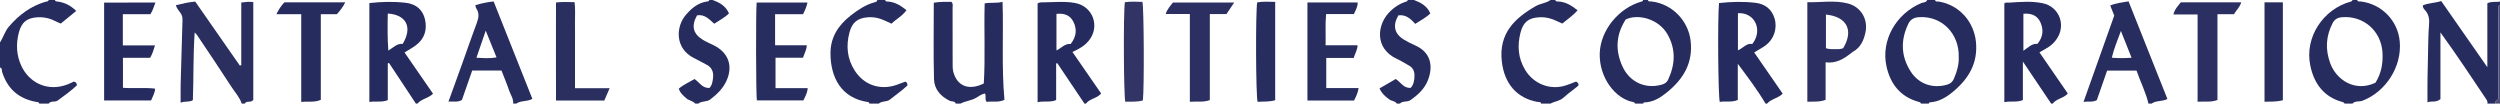 <?xml version="1.0" encoding="iso-8859-1"?>
<!-- Generator: Adobe Illustrator 27.0.0, SVG Export Plug-In . SVG Version: 6.00 Build 0)  -->
<svg version="1.1" id="Layer_1" xmlns="http://www.w3.org/2000/svg" xmlns:xlink="http://www.w3.org/1999/xlink" x="0px" y="0px"
	 viewBox="0 0 1593 66" style="enable-background:new 0 0 1593 66;" xml:space="preserve">
<g>
	<path style="fill:#262C5E;" d="M609,66c-0.669-1.812-2.551-1.158-3.807-1.765c-5.897-2.85-9.882-7.447-10.048-13.832
		c-0.421-16.137-0.139-32.293-0.139-48.679c3.795-0.622,7.552-0.595,11.191-0.563c1.284,1.239,0.781,2.652,0.786,3.912
		c0.041,11.833,0.011,23.666,0.04,35.499c0.004,1.655-0.022,3.369,0.372,4.955c2.302,9.257,9.854,12.44,19.477,7.662
		c1.026-16.685,0.073-33.798,0.558-51.03c3.847-0.746,7.486,0.051,11.397-0.975c0.685,20.997-0.706,41.618,1.212,62.425
		c-3.761,1.867-7.624,0.705-11.302,1.318c-1.447-1.686-0.151-3.742-1.14-5.374c-1.929,0.328-3.593,1.516-5.226,2.544
		C619.148,64.126,615.293,64.284,612,66C611,66,610,66,609,66z"/>
	<path style="fill:#262C5E;" d="M1042,66c-0.346-0.315-0.656-0.848-1.044-0.913c-11.651-1.965-22.059-15.643-21.609-31.07
		c0.43-14.772,12.182-29.041,26.714-33.043c0.516-0.142,0.847-0.436,0.939-0.974c1,0,2,0,3,0c0.453,1.33,1.609,0.836,2.515,0.95
		c13.654,1.721,23.313,12.833,24.736,24.935c1.668,14.18-4.578,24.417-14.945,32.858c-4.268,3.476-8.909,6.46-14.77,6.521
		c-0.181,0.002-0.357,0.48-0.535,0.736C1045.333,66,1043.667,66,1042,66z M1035.921,12.395c-6.191,9.521-6.858,19.637-2.014,30.086
		c4.562,9.841,14.5,14.368,24.776,11.503c1.816-0.507,3.316-1.272,4.185-3.111c4.62-9.771,5.107-19.53-0.385-29.086
		C1056.824,11.942,1043.684,8.644,1035.921,12.395z"/>
	<path style="fill:#262C5E;" d="M1502,0c0.437,1.341,1.595,0.844,2.496,0.962c13.276,1.737,23.403,12.206,24.617,25.459
		c1.46,15.94-8.751,31.999-23.733,37.759c-2.116,0.814-4.649-0.094-6.38,1.82c-1.667,0-3.333,0-5,0
		c-0.35-0.312-0.653-0.805-1.057-0.91c-12.202-3.165-18.476-11.843-20.854-23.468c-3.641-17.798,8.133-35.864,25.978-40.649
		c0.524-0.141,0.829-0.45,0.933-0.974C1500,0,1501,0,1502,0z M1513.642,52.727c3.821-6.087,4.869-12.507,4.471-19.314
		c-0.804-13.756-12.221-23.656-25.891-22.432c-2.735,0.245-4.648,1.341-5.914,3.812c-4.25,8.296-4.717,16.715-1.492,25.501
		C1488.646,50.731,1500.402,58.928,1513.642,52.727z"/>
	<path style="fill:#262C5E;" d="M1224,66c-0.138-0.798-0.743-0.904-1.41-1.087c-11.669-3.204-18.079-11.384-20.541-22.722
		c-3.574-16.464,6.019-33.421,22.211-40.22c1.273-0.535,3.062-0.262,3.741-1.971c1.667,0,3.333,0,5,0
		c0.371,1.402,1.546,0.861,2.436,1.006c12.945,2.116,22.419,12.777,23.655,25.831c1.274,13.463-4.714,23.348-14.519,31.527
		c-4.365,3.641-9.151,6.58-15.1,6.868c-0.169,0.008-0.315,0.501-0.472,0.768C1227.333,66,1225.667,66,1224,66z M1248.108,36.338
		c0.401-14.961-10.91-26.502-25.567-25.375c-3.135,0.241-5.24,1.452-6.614,4.327c-4.981,10.422-4.644,20.619,1.592,30.321
		c5.124,7.972,14.052,10.949,23.083,8.361c2.075-0.595,3.491-1.694,4.361-3.677C1246.921,45.838,1248.293,41.268,1248.108,36.338z"
		/>
	<path style="fill:#2A2F60;" d="M154,66c-1.272-4.008-4.181-7.047-6.391-10.473c-7.207-11.171-14.686-22.166-22.071-33.221
		c-0.261-0.39-0.639-0.702-1.484-1.612c-1.026,14.812-0.64,29.081-1.156,43.128c-2.434,1.517-4.887,0.369-7.794,1.646
		c0-4.527-0.085-8.44,0.015-12.347c0.346-13.455,0.74-26.91,1.162-40.363c0.055-1.742-0.306-3.226-1.381-4.638
		c-1.091-1.433-2.272-2.853-2.866-4.79c4.057-1.004,8.052-1.95,12.362-2.323c9.485,13.615,18.945,27.194,28.405,40.772
		c0.31-0.08,0.62-0.16,0.929-0.241c0-13.262,0-26.523,0-39.937c2.809-0.344,5.061-0.642,7.661-0.267c0,20.949,0,41.813,0,62.278
		C159.89,65.836,157.136,63.819,156,66C155.333,66,154.667,66,154,66z"/>
	<path style="fill:#252B5E;" d="M265,66c-5.715-8.637-11.43-17.274-17.145-25.911c-0.255,0.104-0.51,0.208-0.765,0.312
		c0,7.725,0,15.45,0,23.389c-3.837,1.593-7.682,0.493-11.73,1.191c0-21.095,0-41.947,0-63.036c7.725-0.827,15.47-1.079,23.214-0.154
		c6.447,0.77,10.848,4.326,12.259,10.669c1.443,6.484-0.287,12.244-5.81,16.377c-2.231,1.669-4.714,3-7.26,4.597
		c6.101,8.827,12.118,17.532,18.168,26.285c-2.951,2.927-7.329,3.214-9.93,6.282C265.667,66,265.333,66,265,66z M256.598,27.949
		c6.427-10.573,2.309-18.58-9.495-19.325c-0.157,7.711-0.271,15.401,0.329,23.601C250.677,30.278,253.007,27.592,256.598,27.949z"/>
	<path style="fill:#252B5E;" d="M1307,66c-5.784-8.592-11.567-17.183-18.019-26.768c0,9.022,0,16.786,0,24.51
		c-3.901,1.699-7.747,0.417-11.824,1.383c0-21.18,0-41.873,0-62.857c0.615-0.943,1.952-0.528,2.995-0.591
		c7.121-0.431,14.289-1.095,21.346,0.346c10.856,2.216,15.283,14.341,8.695,23.309c-1.301,1.771-2.853,3.261-4.629,4.477
		c-1.76,1.205-3.684,2.169-6.04,3.529c6.055,8.791,12.025,17.458,18.078,26.245c-2.659,3.102-7.202,3.2-9.602,6.415
		C1307.667,66,1307.333,66,1307,66z M1298.262,27.943c3.648-4.406,4.017-9.034,1.872-13.751c-2.046-4.498-6.01-5.838-10.827-5.425
		c0,7.696,0,15.362,0,23.585C1292.444,30.223,1294.773,27.594,1298.262,27.943z"/>
	<path style="fill:#252B5E;" d="M691,66c-5.776-8.596-11.552-17.192-17.327-25.789c-0.233,0.096-0.465,0.192-0.698,0.287
		c0,7.765,0,15.53,0,23.254c-3.906,1.68-7.75,0.414-11.824,1.367c0-21.188,0-41.885,0-62.843c1.182-0.998,3.006-0.78,4.5-0.799
		c6.468-0.079,12.97-0.762,19.407,0.436c11.314,2.105,16.002,14.846,8.832,23.867c-2.648,3.331-6.195,5.413-10.533,7.337
		c6.241,9.032,12.228,17.696,18.268,26.437C699.031,62.788,694.39,62.743,692,66C691.667,66,691.333,66,691,66z M682.216,28.024
		c3.75-4.734,4.077-9.38,1.807-14.05c-2.127-4.376-6.038-5.665-10.848-5.13c0,7.766,0,15.356,0,23.308
		C676.36,30.614,678.55,27.626,682.216,28.024z"/>
	<path style="fill:#252B5E;" d="M1125,66c-5.226-8.811-11.409-16.968-17.68-25.349c0,7.639,0,15.278,0,23.034
		c-3.941,1.736-7.829,0.567-11.488,1.24c-1.045-3.528-1.41-53.91-0.462-62.98c7.692-0.838,15.438-1.062,23.187-0.151
		c6.225,0.732,10.486,4.115,12.252,10.153c1.82,6.224-0.555,13.126-5.707,16.929c-2.24,1.654-4.747,2.946-7.332,4.524
		c6.106,8.835,12.124,17.543,18.168,26.289c-2.944,2.968-7.316,3.271-9.938,6.31C1125.667,66,1125.333,66,1125,66z M1107.409,8.409
		c0,7.944,0,15.61,0,23.682c3.387-1.494,5.583-4.791,9.148-4.046C1123.452,19.377,1118.358,7.746,1107.409,8.409z"/>
	<path style="fill:#272C5E;" d="M1585,66c0.189-1.046-0.171-1.874-0.766-2.764c-9.499-14.208-18.955-28.445-29.187-42.578
		c0,14.271,0,28.542,0,42.486c-2.851,2.401-5.62,0.997-8.254,2.058c0-5.364-0.058-10.116,0.013-14.867
		c0.127-8.48,0.308-16.959,0.519-25.436c0.078-3.147,0.225-6.298,0.484-9.435c0.284-3.448-0.246-6.564-2.762-9.167
		c-0.672-0.696-1.265-1.569-1.2-2.879c3.547-1.554,7.579-1.411,11.704-2.738c9.627,13.804,19.173,27.492,29.388,42.139
		c0-14.359,0-27.545,0-40.736c2.784-1.37,5.515-0.571,8.061-1.082c0,0.667,0,1.333,0,2c-1.891,1.168-0.936,3.022-0.942,4.526
		c-0.071,18.439-0.046,36.878-0.046,55.218c-0.434,1.319-2.479,1.506-2.012,3.256C1588.333,66,1586.667,66,1585,66z"/>
	<path style="fill:#282D5F;" d="M327,66c0.258-3.133-1.677-5.605-2.603-8.37c-1.413-4.22-3.164-8.327-4.848-12.679
		c-6.168,0-12.255,0-18.666,0c-2.178,6.239-4.351,12.463-6.538,18.728c-2.613,1.645-5.414,0.852-8.583,1.047
		c3.19-8.804,6.254-17.199,9.273-25.61c2.966-8.265,5.775-16.589,8.883-24.799c1.203-3.178,1.499-6.033-0.432-8.953
		c-0.332-0.502-0.37-1.198-0.613-2.042c3.793-1.198,7.482-1.944,11.673-2.401c8.24,20.724,16.471,41.426,24.681,62.075
		c-3.513,1.93-7.305,0.926-10.228,3.003C328.333,66,327.667,66,327,66z M309.509,19.544c-2.093,6.095-3.955,11.519-5.921,17.245
		c4.448,0.217,8.442,0.552,12.817-0.2C314.075,30.831,311.919,25.502,309.509,19.544z"/>
	<path style="fill:#282D5F;" d="M1369,66c-1.71-7.259-5.139-13.87-7.604-21.033c-6.312,0-12.393,0-18.727,0
		c-2.212,6.336-4.388,12.571-6.578,18.847c-2.563,1.415-5.227,0.669-8.456,1.085c6.663-18.729,13.14-36.937,19.565-54.995
		c-0.905-2.257-1.704-4.249-2.561-6.388c3.669-1.595,7.457-1.894,11.673-2.655c8.27,20.772,16.513,41.478,24.772,62.223
		c-3.43,1.766-7.197,0.818-10.083,2.916C1370.333,66,1369.667,66,1369,66z M1351.439,19.732c-2.199,5.954-4.406,11.245-5.805,17.043
		c4.27,0.362,8.214,0.334,12.601,0.018C1355.972,31.112,1353.815,25.696,1351.439,19.732z"/>
	<path style="fill:#272C5E;" d="M554,66c-0.11-0.52-0.397-0.89-0.938-0.97c-17.115-2.515-23.851-15.749-23.877-31.085
		c-0.018-10.357,5.112-17.969,12.917-24.086c4.448-3.486,9.13-6.621,14.656-8.257C557.599,1.354,558.829,1.325,559,0
		c1.667,0,3.333,0,5,0c0.128,0.505,0.389,0.932,0.948,0.943c4.919,0.091,8.841,2.415,12.656,5.533
		c-2.562,3.713-6.508,5.63-9.536,8.601c-2.809-1.224-5.247-2.585-7.972-3.349c-2.461-0.69-4.898-0.912-7.379-0.698
		c-6.464,0.559-9.799,3.438-11.443,9.655c-2.273,8.597-1.476,16.81,3.396,24.354c5.931,9.186,16.161,12.615,26.52,9.083
		c2.006-0.684,3.974-1.48,5.762-2.15c1.089,0.66,1.26,1.448,1.291,2.466c-3.409,3.259-7.418,5.939-11.142,8.969
		c-2.137,1.739-5.11,0.735-7.1,2.593C558,66,556,66,554,66z"/>
	<path style="fill:#272C5E;" d="M991,0c0.206,0.78,0.793,0.934,1.498,0.944c4.935,0.068,8.82,2.493,12.752,5.636
		c-2.966,3.312-6.448,5.753-9.785,8.438c-2.828-1.201-5.398-2.694-8.338-3.403c-2.148-0.518-4.259-0.73-6.416-0.601
		c-6.823,0.408-10.106,3.109-11.827,9.744c-2.129,8.208-1.593,16.102,2.808,23.559c5.295,8.971,15.969,13.619,26.628,9.924
		c2.026-0.703,4.011-1.526,5.941-2.265c0.918,0.4,1.37,1.056,1.615,1.866c-0.106,0.322-0.11,0.738-0.316,0.904
		c-3.105,2.503-6.362,4.832-9.322,7.494c-2.41,2.167-5.59,2.309-8.238,3.76c-2,0-4,0-6,0c-0.354-1.384-1.556-0.919-2.437-1.082
		c-12.915-2.392-21.042-11.509-22.628-25.941c-1.929-17.552,8.043-27.325,21.712-35.118C981.65,2.147,985.213,2.062,988,0
		C989,0,990,0,991,0z"/>
	<path style="fill:#262C5E;" d="M35,0c0.236,1.131,1.154,0.892,1.937,1.006c4.373,0.636,8.109,2.526,11.636,5.952
		c-3.357,2.752-6.527,5.351-9.818,8.049c-2.708-0.938-5.033-2.544-7.764-3.246c-2.298-0.59-4.557-0.879-6.881-0.764
		c-7.025,0.348-10.465,3.247-12.171,10.012c-1.806,7.162-1.477,14.133,1.632,20.897C18.57,52.78,30.419,58.671,43.09,53.765
		c1.383-0.536,2.711-1.215,3.962-1.782c1.258,0.248,1.844,0.933,1.982,2.371c-3.721,3.509-8.011,6.561-12.261,9.687
		C34.971,65.366,32.438,63.979,31,66c-2,0-4,0-6,0c-0.216-1.107-1.128-0.928-1.903-1.066C12.018,62.963,4.77,56.645,1.363,45.884
		C1.053,44.905,1.553,43.425,0,43c0-5.333,0-10.667,0-16c2.155-3.232,3.137-7.123,5.721-10.119
		C12.088,9.497,19.627,3.853,29.104,1.083C29.841,0.868,30.805,1.134,31,0C32.333,0,33.667,0,35,0z"/>
	<path style="fill:#272C5E;" d="M901,0c4.319,1.65,8.32,3.695,10.396,8.55c-2.733,2.735-6.251,4.461-9.635,6.662
		c-2.926-3.355-6.023-6.048-10.707-5.433c-3.786,6.494-2.611,11.757,3.613,15.532c2.258,1.37,4.647,2.558,7.068,3.616
		c9.661,4.224,11.716,12.691,8.232,21.92c-2.113,5.596-6.341,9.57-11.249,12.948c-2.125,1.462-4.886,0.297-6.718,2.205
		c-0.667,0-1.333,0-2,0c-1.022-1.729-3.112-1.545-4.564-2.546c-2.635-1.817-4.935-3.883-6.41-7.112
		c3.45-2.006,6.873-3.998,10.348-6.019c3.164,2.003,5.021,6.112,9.582,5.626c1.989-2.32,2.328-5.075,2.336-7.9
		c0.007-2.661-0.946-4.859-3.382-6.219c-2.598-1.451-5.112-3.086-7.81-4.318c-14.321-6.542-13.094-22.175-3.784-30.778
		c2.571-2.376,5.496-4.268,8.829-5.453C895.88,1.02,896.841,1.093,897,0C898.333,0,899.667,0,901,0z"/>
	<path style="fill:#272C5E;" d="M454,0c4.438,1.512,8.331,3.709,10.514,8.509c-2.625,2.681-6.025,4.353-9.41,6.614
		c-3.128-2.742-6.052-6.209-10.95-5.335c-3.754,6.678-2.617,11.717,3.692,15.569c2.253,1.375,4.728,2.386,7.096,3.574
		c9.198,4.617,12.244,13.056,8.019,22.474c-2.235,4.983-6.026,8.62-10.311,11.92c-2.356,1.814-5.457,0.818-7.65,2.675
		c-0.667,0-1.333,0-2,0c-1.544-1.781-4.078-1.897-5.769-3.435c-1.836-1.67-3.826-3.215-4.699-6.083
		c2.907-2.523,6.545-4.052,10.014-6.133c3.066,1.968,4.951,6.026,9.57,5.659c1.721-1.879,2.031-4.3,2.262-6.746
		c0.325-3.445-0.777-6.203-3.926-7.91c-2.76-1.496-5.519-3-8.328-4.4c-11.911-5.938-11.857-19.748-4.854-27.772
		c3.665-4.2,7.876-7.596,13.692-8.296C451.483,0.822,451.843,0.517,452,0C452.667,0,453.333,0,454,0z"/>
	<path style="fill:#4F4E77;" d="M1590,66c-0.467-1.75,1.578-1.937,2.012-3.256c0-18.34-0.025-36.779,0.046-55.218
		c0.006-1.504-0.95-3.359,0.942-4.526c0,21,0,42,0,63C1592,66,1591,66,1590,66z"/>
	<path style="fill:#252B5E;" d="M99.038,1.633c-1.072,2.698-1.661,5.097-3.211,7.394c-5.719,0-11.508,0-17.555,0
		c0,6.653,0,13.048,0,19.89c6.764,0,13.513,0,20.497,0c-0.934,2.982-1.636,5.517-3.135,7.908c-5.66,0-11.303,0-17.286,0
		c0,6.382,0,12.593,0,19.115c6.741,0.546,13.54-0.285,20.476,0.532c-0.091,2.911-1.616,5.075-2.55,7.559c-9.979,0-19.776,0-29.927,0
		c0-20.639,0-41.361,0-62.397C76.947,1.633,87.691,1.633,99.038,1.633z"/>
	<path style="fill:#262C5E;" d="M191.948,64.974c0-18.967,0-37.219,0-55.94c-5.297,0-10.347,0-15.805,0
		c1.456-3.124,3.063-5.392,5.078-7.554c12.76,0,25.529,0,38.769,0c-1.413,2.935-3.225,5.212-5.326,7.563c-3.239,0-6.544,0-10.245,0
		c0,18.271,0,36.33,0,54.549C200.376,65.474,196.411,64.373,191.948,64.974z"/>
	<path style="fill:#2A2F60;" d="M388.466,56.201c-1.432,3.317-2.394,5.546-3.389,7.852c-10.136,0-20.094,0-30.785,0
		c-0.073-20.766-0.031-41.442-0.011-62.468c4.061-0.512,7.665-0.25,11.839-0.202c0.596,4.489,0.189,8.929,0.258,13.331
		c0.073,4.661,0.016,9.324,0.016,13.986c0,4.496,0,8.991,0,13.487c0,4.476,0,8.952,0,14.013
		C373.605,56.201,380.527,56.201,388.466,56.201z"/>
	<path style="fill:#282D5F;" d="M845.095,36.897c0,6.536,0,12.612,0,19.214c6.884,0,13.634,0,20.626,0
		c-0.512,3.19-1.707,5.497-2.896,7.929c-9.897,0-19.663,0-29.734,0c0-20.832,0-41.528,0-62.475c10.711,0,21.272,0,32.039,0
		c-0.015,2.836-1.282,4.958-2.457,7.414c-5.743,0-11.533,0-17.685,0c-0.621,6.652-0.145,13.048-0.319,19.843
		c6.797,0,13.397,0,20.375,0c-0.104,3.107-1.646,5.263-2.452,8.075C856.779,36.897,851.029,36.897,845.095,36.897z"/>
	<path style="fill:#2B2F61;" d="M742.75,8.929c1.098-3.328,3.112-5.287,4.649-7.33c12.959,0,25.667,0,39.034,0
		c-1.782,2.661-3.226,4.818-4.92,7.348c-3.284,0-6.724,0-10.61,0c0,9.523,0,18.614,0,27.706c0,8.968,0,17.935,0,27.122
		c-4.131,1.525-8.221,0.756-12.728,1.059c0-18.674,0-37.032,0-55.905C752.849,8.929,747.976,8.929,742.75,8.929z"/>
	<path style="fill:#313464;" d="M728.237,63.998c-3.647,1.062-7.454,0.689-11.196,0.819c-1.022-3.484-1.279-56.875-0.277-63.422
		c3.667-0.486,7.439-0.337,11.186-0.203C728.921,4.678,729.158,56.576,728.237,63.998z"/>
	<path style="fill:#282D5F;" d="M801.1,1.517c3.676-0.655,7.422-0.404,11.453-0.318c0,21.004,0,41.707,0,62.652
		c-3.733,1.109-7.525,0.78-11.21,1.035C800.189,61.161,800.005,6.702,801.1,1.517z"/>
	<path style="fill:#2B2F61;" d="M1389.603,1.471c12.912,0,25.508,0,38.526,0c-0.897,3.036-3.069,4.907-4.656,7.58
		c-3.318,0-6.752,0-10.506,0c0,18.455,0,36.519,0,54.683c-4.252,1.582-8.338,0.771-12.664,1.08c0-18.597,0-36.839,0-55.601
		c-5.164,0-10.069,0-15.384,0C1385.72,5.796,1387.751,3.883,1389.603,1.471z"/>
	<path style="fill:#282D5F;" d="M1454.639,1.478c0,20.924,0,41.65,0,62.42c-3.925,0.967-7.686,0.873-11.685,0.929
		c0-21.297,0-42.164,0-63.35C1446.819,1.478,1450.432,1.478,1454.639,1.478z"/>
	<path style="fill:#2B2F61;" d="M1163.279,39.72c0,8.451,0,16.08,0,23.898c-3.792,1.445-7.567,1.069-11.642,1.196
		c0-21.049,0-41.94,0-63.407c8.684,0.217,17.29-1.395,25.794,0.789c8.295,2.13,13.065,10.041,11.233,18.494
		c-1.078,4.972-3.04,9.529-7.831,12.197c-0.432,0.241-0.818,0.572-1.209,0.881C1174.977,37.441,1170.11,40.562,1163.279,39.72z
		 M1163.487,9.281c0,7.444,0,14.486,0,21.452c2.044,0.664,3.864,0.607,5.673,0.582c1.804-0.025,3.649,0.192,5.316-0.649
		C1181.325,19.386,1176.901,10.627,1163.487,9.281z"/>
	<path style="fill:#282D5F;" d="M494.167,56.174c6.927,0,13.552,0,20.5,0c-0.212,3.063-1.58,5.278-2.706,7.798
		c-9.92,0-19.827,0-29.704,0c-0.567-4.429-0.67-56.932-0.122-62.352c10.712,0,21.46,0,32.38,0c-0.482,2.551-1.493,4.798-2.818,7.413
		c-5.749,0-11.684,0-17.808,0c0,6.693,0,12.976,0,19.79c6.639,0,13.381,0,20.187,0c-0.074,3.118-1.586,5.212-2.384,7.971
		c-5.731,0-11.499,0-17.526,0C494.167,43.296,494.167,49.378,494.167,56.174z"/>
</g>
</svg>
